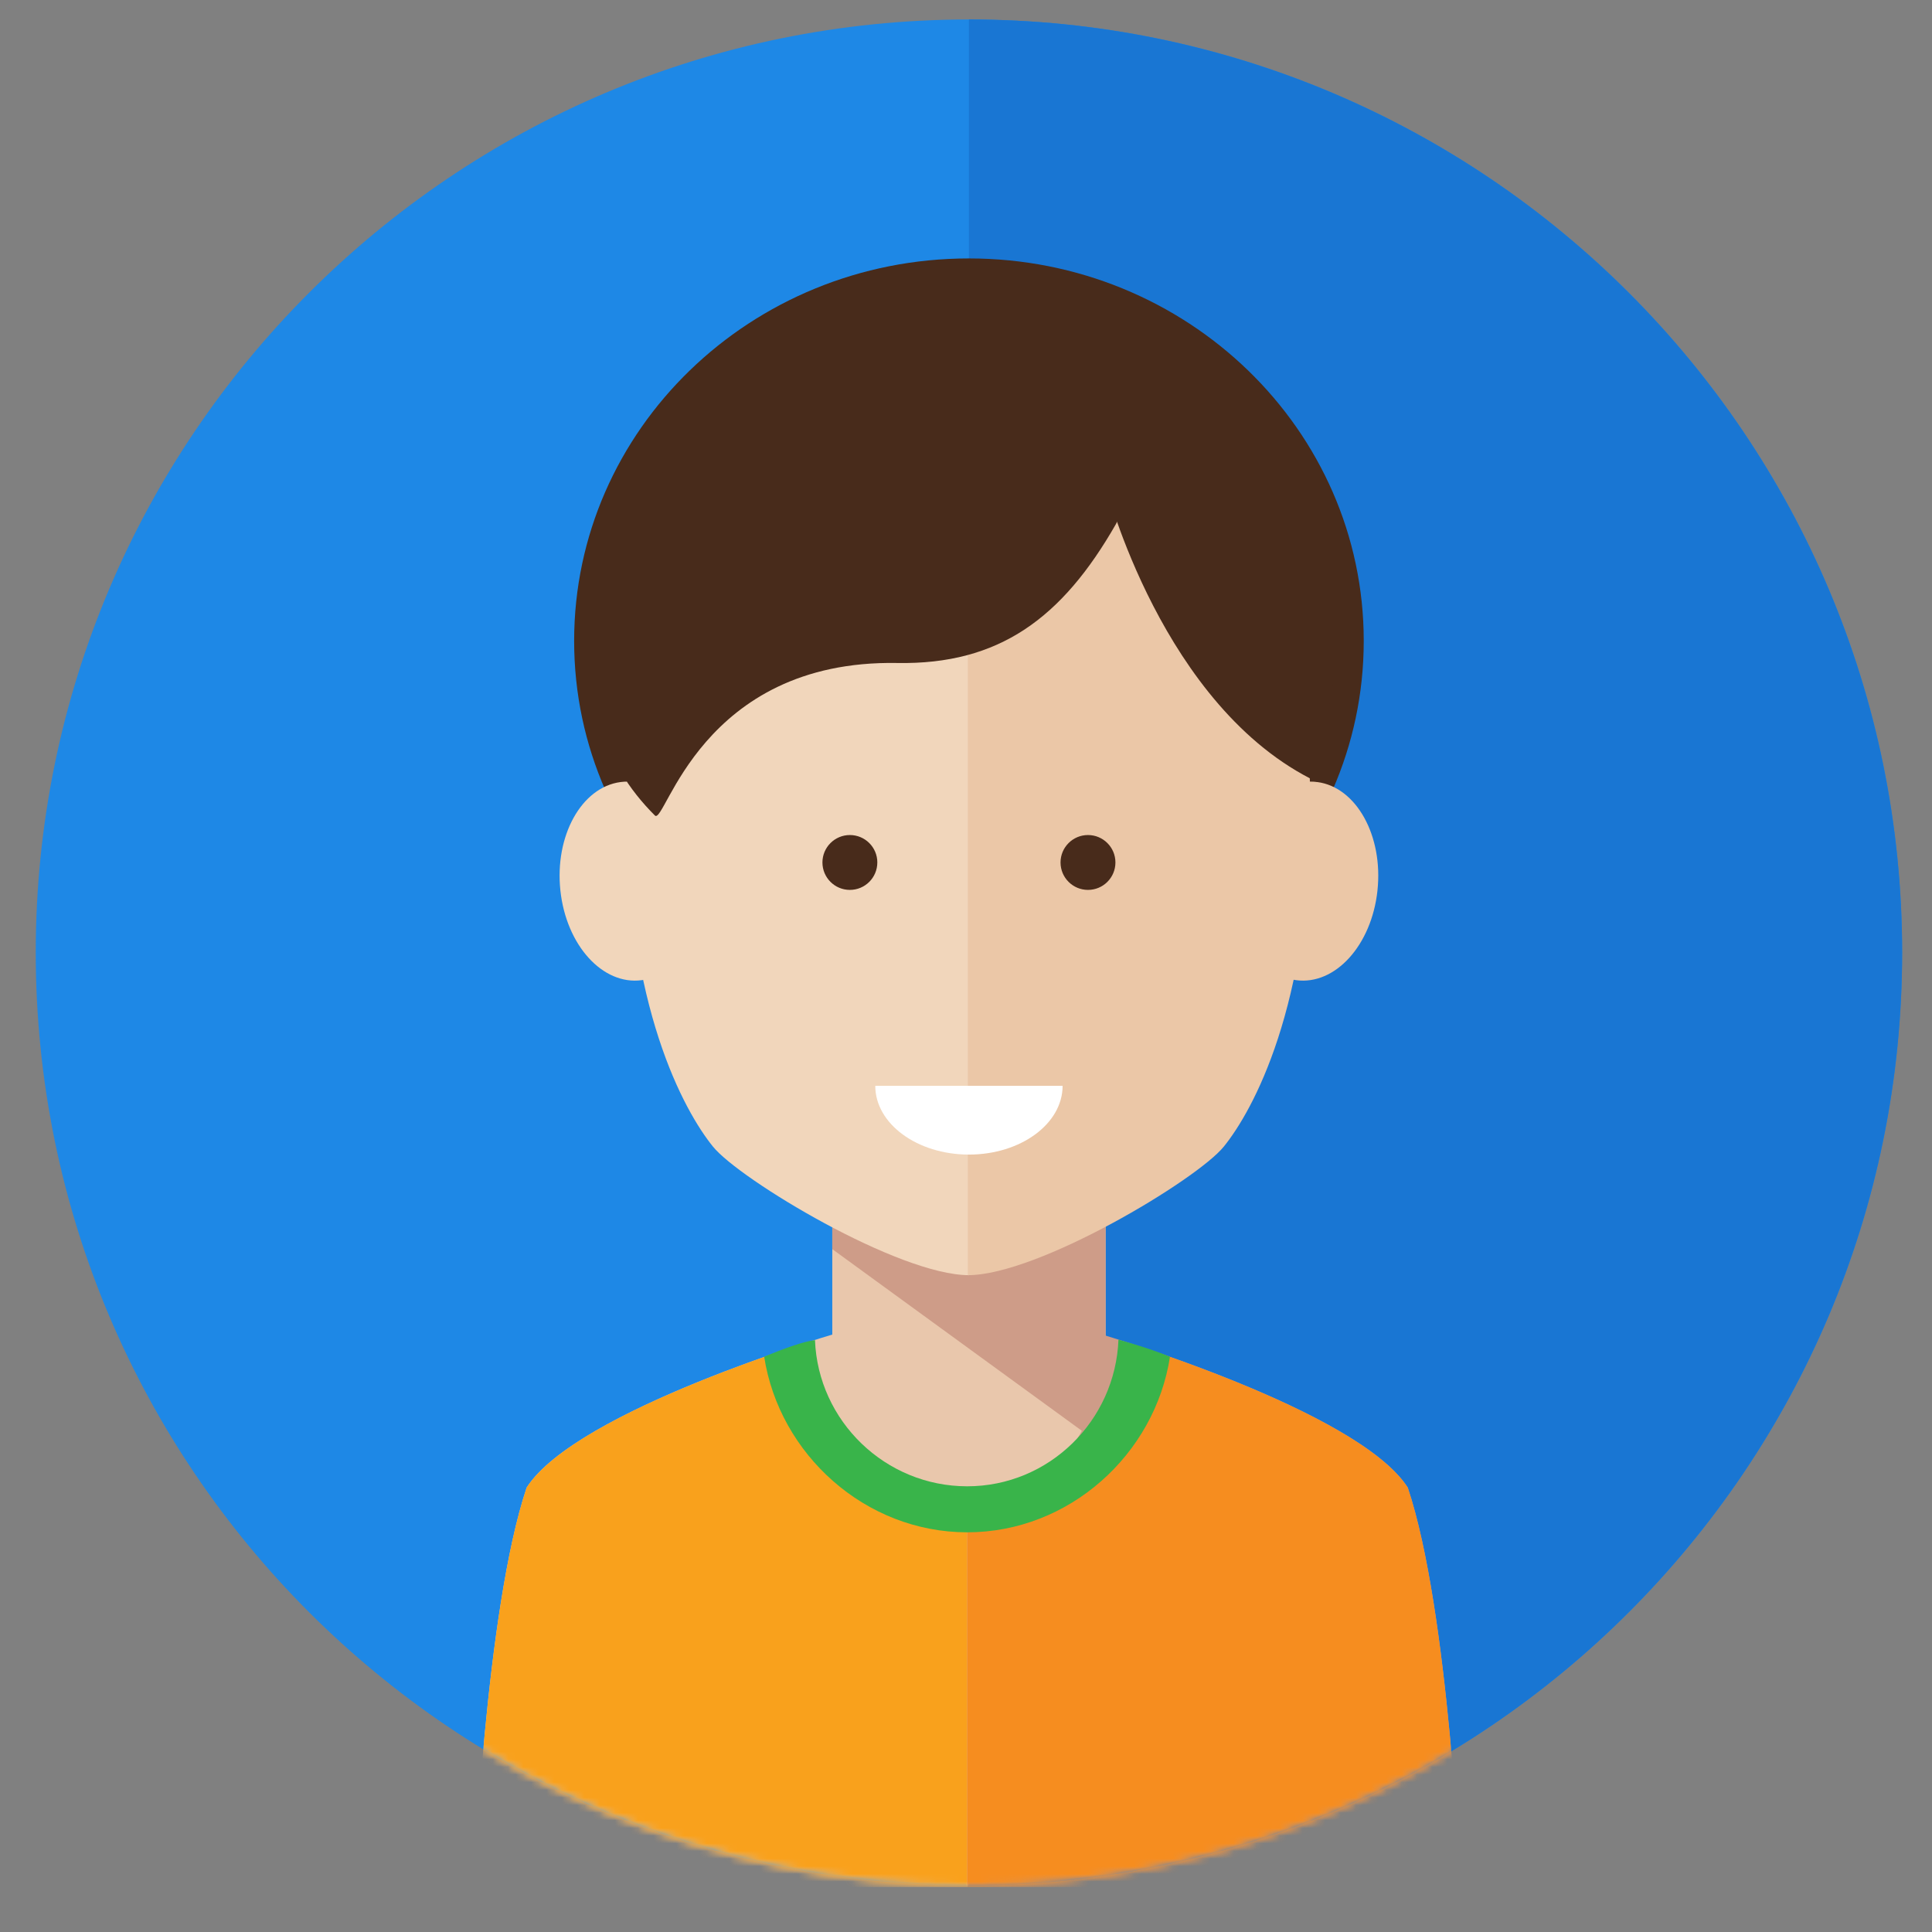 <svg width="253" height="253" viewBox="0 0 253 253" xmlns="http://www.w3.org/2000/svg" xmlns:xlink="http://www.w3.org/1999/xlink"><rect x="0" y="0" width="253" height="253" fill="#808080" stroke="none"/><title>img_profile_avatar_06</title><defs><path id="a" d="M245.035 122.847c0-67.478-54.712-122.18-122.203-122.18C55.342.668.632 55.37.632 122.848c0 67.477 54.71 122.18 122.2 122.18 67.49 0 122.203-54.703 122.203-122.18"/></defs><g fill="none" fill-rule="evenodd"><path d="M249.088 124.73c0-67.478-54.713-122.18-122.203-122.18C59.393 2.55 4.68 57.253 4.68 124.73c0 67.477 54.713 122.178 122.205 122.178 67.49 0 122.203-54.7 122.203-122.178" fill="#1E88E6"/><path d="M249.088 124.73c0-67.478-54.713-122.18-122.203-122.18V246.91c67.49 0 122.203-54.7 122.203-122.178" fill="#1976D3"/><g transform="translate(4.052 1.88)"><mask id="b" fill="#fff"><use xlink:href="#a"/></mask><path d="M140.727 194.424l-18.12 50.82-17.67-50.82V155.19h35.79v39.234" fill="#E9C7AC" mask="url(#b)"/><path d="M140.727 187.748l-35.79-26.053v-6.506h35.79v32.558" fill="#CE9C88" mask="url(#b)"/><path d="M122.606 245.243v-48.87s-13.352-3.31-16.294-14.12c-1.414-5.198-1.374-9.368-1.374-9.368s-33.504 9.858-40.023 20.04c-5.42 16.14-6.91 52.318-6.91 52.318h64.6" fill="#E9C7AC" mask="url(#b)"/><path d="M122.606 245.243v-48.87s13.35-3.31 16.295-14.12c1.414-5.198 1.374-9.368 1.374-9.368s33.505 9.858 40.023 20.04c5.423 16.14 6.91 52.318 6.91 52.318h-64.6" fill="#CE9C88" mask="url(#b)"/><path d="M122.606 245.243v-48.87s-20.73-3.433-23.208-21.72c-9.802 3.283-29.63 10.69-34.483 18.27-5.42 16.142-6.91 52.32-6.91 52.32h64.6" fill="#F9A11C" mask="url(#b)"/><path d="M122.606 245.243v-48.87s20.13-2.24 23.874-21.497c10.008 3.39 29.07 10.633 33.817 18.048 5.423 16.14 6.91 52.32 6.91 52.32h-64.6" fill="#F68D1F" mask="url(#b)"/><path d="M174.533 82.05c0-27.662-23.15-50.088-51.7-50.088-28.553 0-51.7 22.426-51.7 50.087 0 27.66 23.147 50.086 51.7 50.086 28.55 0 51.7-22.425 51.7-50.087" fill="#482B1B" mask="url(#b)"/><path d="M122.833 49.628c-17.376 0-44.856 9.57-44.856 54.415 0 25.892 7.54 39.538 11.337 44.23 3.497 4.317 24.303 16.834 33.52 16.834V49.627" fill="#F1D6BB" mask="url(#b)"/><path d="M69.333 114.736c-.767-7.165 2.76-13.525 7.87-14.204 5.114-.68 9.88 4.58 10.646 11.745.766 7.162-2.76 13.52-7.872 14.2-5.114.68-9.878-4.578-10.645-11.74" fill="#F1D6BB" mask="url(#b)"/><path d="M122.69 49.628c17.377 0 44.856 9.57 44.856 54.415 0 25.892-7.54 39.538-11.34 44.23-3.492 4.317-24.3 16.834-33.515 16.834V49.627" fill="#EBC7A7" mask="url(#b)"/><path d="M176.33 114.736c.77-7.165-2.758-13.525-7.867-14.204-5.115-.68-9.88 4.58-10.646 11.745-.768 7.162 2.757 13.52 7.87 14.2 5.114.68 9.878-4.578 10.644-11.74" fill="#EBC7A7" mask="url(#b)"/><path d="M122.833 149.315c6.775 0 12.264-4.03 12.264-9.002h-24.53c0 4.972 5.492 9.002 12.266 9.002" fill="#FFF" mask="url(#b)"/><path d="M120.304 36.725c-31.75 0-41.403 26.95-41.403 39.36-8.55 11.516-3.882 22.183 2.81 28.828 1.352 1.342 5.93-20.426 31.738-19.973 13.32.234 21.59-5.866 28.636-18.198 8.7-16.514-2.158-30.017-21.78-30.017" fill="#482B1B" mask="url(#b)"/><path d="M140.727 61.672s7.418 29.18 27.736 38.86c3.616-26.23 5.752-20.705 0-34.52-5.752-13.812-27.736-24.07-27.736-24.07v19.73M142.016 111.06c0 1.986-1.608 3.594-3.594 3.594-1.985 0-3.594-1.608-3.594-3.593 0-1.983 1.61-3.592 3.594-3.592 1.986 0 3.594 1.61 3.594 3.593M110.835 111.06c0 1.986-1.608 3.594-3.594 3.594-1.984 0-3.593-1.608-3.593-3.593 0-1.983 1.61-3.592 3.594-3.592 1.987 0 3.595 1.61 3.595 3.593" fill="#482B1B" mask="url(#b)"/><path d="M96.018 175.777c1.984 12.795 13.234 23.003 26.588 23.003 13.352 0 24.57-10.192 26.554-22.987-2.682-1.097-5.073-1.766-6.747-2.242-.407 10.615-9.092 19.203-19.807 19.203-10.715 0-19.526-8.534-19.934-19.148-1.56.203-3.97 1.076-6.654 2.172" fill="#39B44A" mask="url(#b)"/></g></g></svg>